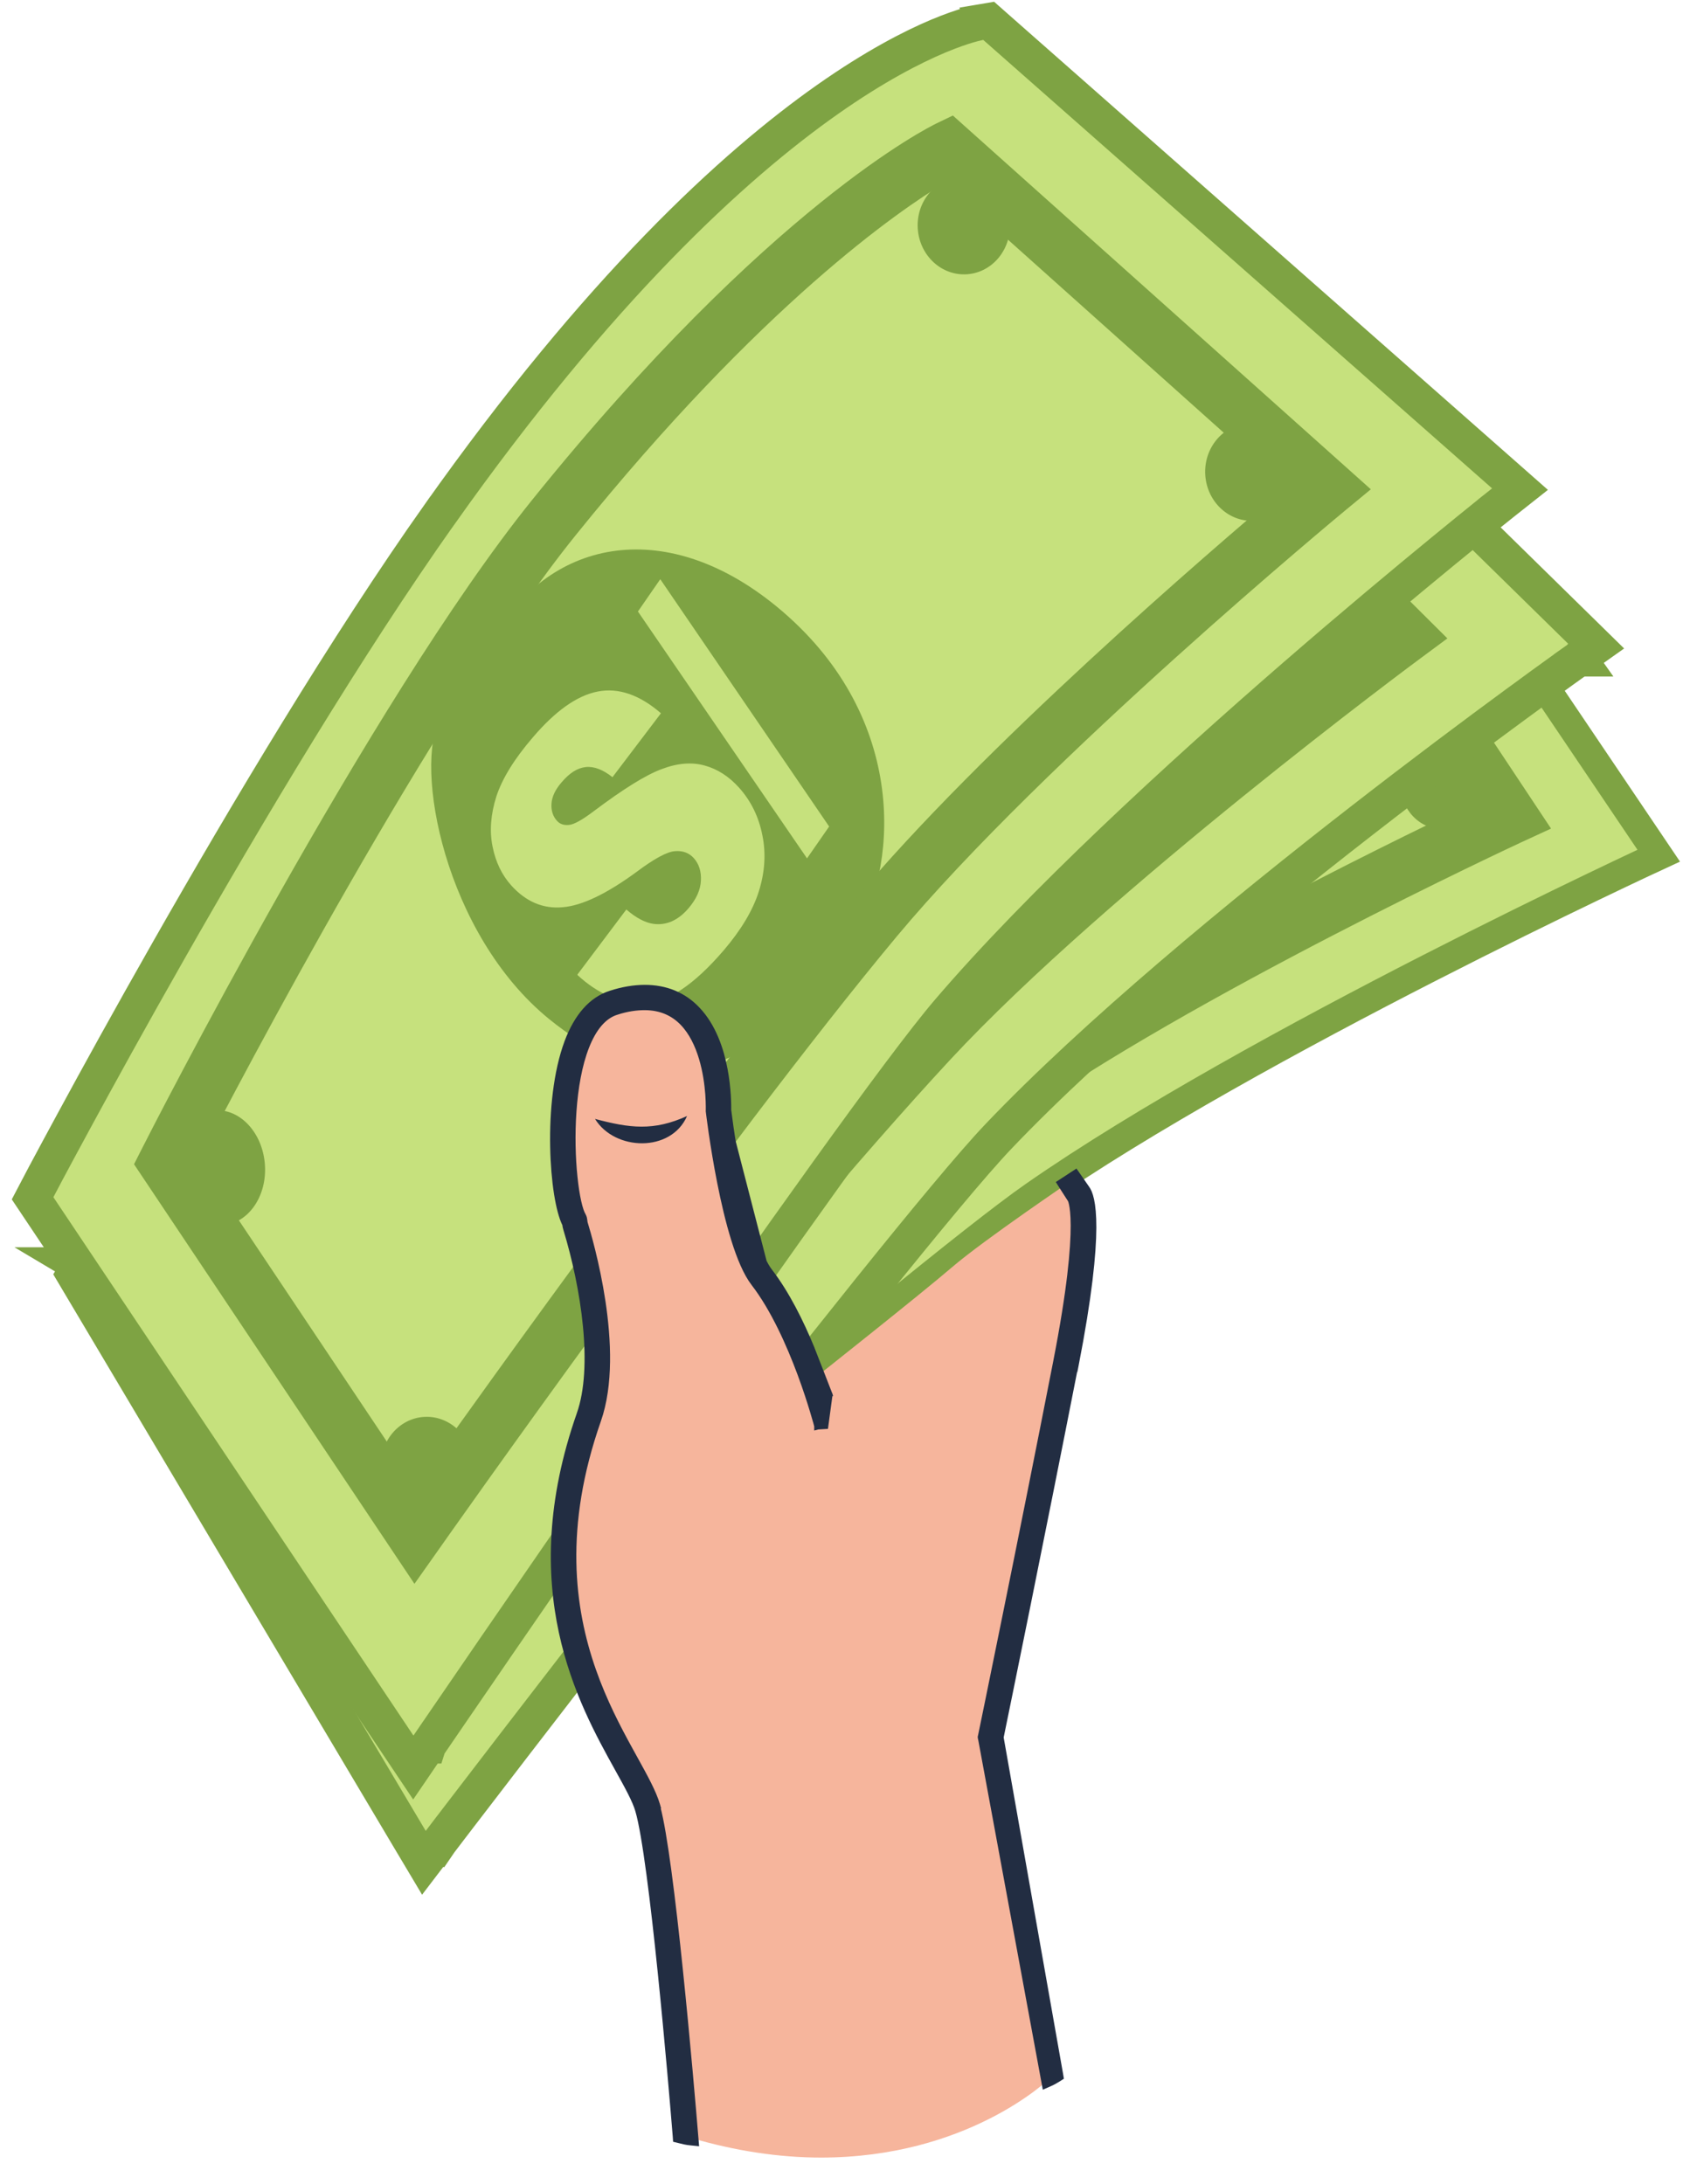 <svg width="47" height="61" viewBox="0 0 47 61" fill="none" xmlns="http://www.w3.org/2000/svg">
<path d="M36.373 9.152C36.373 9.152 30.771 8.669 19.774 17.927C13.349 23.332 5.177 32.327 5.177 32.327L10.76 48.367C10.76 48.367 25.643 35.646 28.875 33.398C35.019 29.12 46.322 23.902 46.322 23.902L36.373 9.152Z" fill="#C6E17D" stroke="#7EA343" stroke-width="0.8" stroke-miterlimit="10"/>
<path d="M19.961 21.128C21.982 18.96 25.126 19.023 27.397 22.142C30.004 25.731 28.794 29.433 27.334 30.899C25.875 32.364 22.076 35.402 18.919 31.105C16.823 28.249 17.142 23.79 18.146 22.744C19.144 21.698 19.967 21.128 19.967 21.128H19.961Z" fill="#7EA343"/>
<path d="M19.935 30.147L21.594 28.825C21.788 29.107 21.987 29.289 22.187 29.37C22.511 29.502 22.842 29.445 23.185 29.207C23.441 29.026 23.609 28.819 23.678 28.593C23.747 28.368 23.74 28.161 23.647 27.986C23.559 27.817 23.416 27.717 23.216 27.679C23.017 27.642 22.642 27.729 22.093 27.955C21.201 28.312 20.497 28.443 19.991 28.355C19.48 28.268 19.099 27.973 18.837 27.466C18.669 27.134 18.594 26.758 18.613 26.345C18.638 25.931 18.775 25.512 19.043 25.105C19.305 24.691 19.742 24.272 20.353 23.846C21.102 23.326 21.75 23.082 22.299 23.113C22.848 23.144 23.335 23.47 23.753 24.084L22.106 25.38C21.913 25.124 21.707 24.98 21.495 24.948C21.282 24.917 21.046 24.992 20.79 25.167C20.578 25.311 20.447 25.474 20.39 25.643C20.334 25.819 20.341 25.975 20.416 26.113C20.472 26.213 20.559 26.276 20.69 26.301C20.821 26.326 21.064 26.264 21.42 26.113C22.305 25.75 22.973 25.543 23.416 25.499C23.859 25.456 24.227 25.518 24.532 25.694C24.838 25.869 25.075 26.132 25.256 26.483C25.468 26.896 25.562 27.347 25.53 27.842C25.506 28.337 25.35 28.8 25.069 29.245C24.788 29.683 24.364 30.103 23.796 30.498C22.798 31.193 22 31.462 21.401 31.306C20.796 31.149 20.303 30.767 19.916 30.153L19.935 30.147Z" fill="#C6E17D"/>
<path d="M23.846 21.353L24.626 20.683L27.277 28.073L26.504 28.737L23.846 21.353Z" fill="#C6E17D"/>
<path d="M11.764 44.61L7.385 32.014L7.691 31.669C8.046 31.268 16.43 21.823 21.876 17.789C29.841 11.883 34.432 10.95 34.62 10.918L35.131 10.818L43.315 23.145L42.486 23.527C42.392 23.571 33.229 27.83 28.307 31.356C22.618 35.427 12.737 43.795 12.637 43.877L11.77 44.61H11.764ZM9.157 32.365L12.488 41.948C15.039 39.806 22.649 33.467 27.396 30.078C31.613 27.059 38.606 23.633 41.001 22.493L34.42 12.585C33.073 12.985 28.987 14.463 22.793 19.048C18.052 22.562 10.735 30.611 9.157 32.371V32.365Z" fill="#7EA343"/>
<path d="M34.421 14.983C33.766 14.858 33.342 14.194 33.472 13.505C33.603 12.81 34.24 12.352 34.895 12.478C35.55 12.603 35.974 13.267 35.843 13.956C35.712 14.651 35.076 15.108 34.421 14.983Z" fill="#7EA343"/>
<path d="M40.084 23.144C39.429 23.019 39.005 22.355 39.136 21.666C39.267 20.971 39.903 20.514 40.558 20.639C41.213 20.764 41.637 21.428 41.506 22.117C41.375 22.812 40.739 23.27 40.084 23.144Z" fill="#7EA343"/>
<path d="M12.651 42.869C11.996 42.744 11.572 42.08 11.703 41.391C11.834 40.695 12.47 40.238 13.125 40.363C13.78 40.489 14.204 41.153 14.073 41.842C13.942 42.537 13.306 42.994 12.651 42.869Z" fill="#7EA343"/>
<path d="M9.282 34.156C8.627 34.031 8.221 33.267 8.371 32.446C8.527 31.625 9.182 31.068 9.843 31.193C10.505 31.319 10.904 32.083 10.754 32.903C10.598 33.724 9.943 34.281 9.282 34.156Z" fill="#7EA343"/>
<path d="M30.635 4.373L30.464 4.205L30.226 4.233L30.284 4.73C30.226 4.233 30.225 4.233 30.225 4.233L30.224 4.233L30.221 4.234L30.215 4.234L30.195 4.237C30.178 4.24 30.156 4.243 30.129 4.248C30.073 4.258 29.996 4.273 29.896 4.296C29.696 4.343 29.409 4.423 29.038 4.556C28.297 4.823 27.224 5.302 25.858 6.158C23.125 7.871 19.22 11.092 14.435 17.134L14.435 17.134C11.643 20.662 8.589 25.216 6.236 28.881C5.059 30.715 4.056 32.329 3.347 33.485C2.992 34.063 2.711 34.526 2.518 34.846C2.422 35.005 2.348 35.129 2.298 35.212L2.241 35.308L2.226 35.332L2.222 35.338L2.222 35.34L2.221 35.34C2.221 35.34 2.221 35.34 2.651 35.596L2.221 35.34L2.069 35.596L2.221 35.852L11.459 51.398L11.838 52.034L12.287 51.445L11.889 51.142C12.287 51.445 12.287 51.445 12.287 51.445L12.287 51.445L12.289 51.442L12.296 51.433L12.323 51.398L12.43 51.257C12.524 51.134 12.662 50.954 12.839 50.722C13.193 50.26 13.701 49.596 14.321 48.79C15.56 47.178 17.242 44.996 19.014 42.72C22.567 38.155 26.454 33.247 27.877 31.75C30.604 28.886 34.65 25.551 38.031 22.922C39.718 21.61 41.234 20.478 42.328 19.675C42.874 19.273 43.316 18.953 43.62 18.734C43.772 18.625 43.89 18.54 43.97 18.483L44.06 18.419L44.083 18.403L44.089 18.399L44.09 18.398L44.091 18.398L43.802 17.989L44.091 18.398L44.579 18.052L44.152 17.633L30.635 4.373Z" fill="#C6E17D" stroke="#7EA343" stroke-miterlimit="10"/>
<path d="M15.706 20.746C17.353 18.052 20.653 17.445 23.678 20.213C27.159 23.395 26.685 27.523 25.475 29.364C24.264 31.212 20.94 35.189 16.735 31.381C13.941 28.851 13.329 24.128 14.147 22.819C14.97 21.516 15.7 20.746 15.7 20.746H15.706Z" fill="#7EA343"/>
<path d="M17.596 30.166L19.049 28.431C19.311 28.681 19.555 28.832 19.779 28.869C20.141 28.938 20.478 28.807 20.79 28.481C21.02 28.237 21.151 27.986 21.177 27.729C21.201 27.473 21.145 27.266 21.014 27.097C20.89 26.94 20.715 26.865 20.497 26.865C20.278 26.865 19.91 27.04 19.386 27.391C18.525 27.955 17.827 28.243 17.278 28.262C16.729 28.281 16.261 28.055 15.887 27.585C15.637 27.278 15.481 26.903 15.419 26.464C15.35 26.026 15.419 25.562 15.6 25.074C15.787 24.585 16.155 24.059 16.698 23.483C17.365 22.775 17.995 22.38 18.575 22.299C19.155 22.218 19.729 22.449 20.303 23L18.856 24.71C18.6 24.485 18.357 24.372 18.126 24.391C17.895 24.404 17.671 24.535 17.44 24.773C17.253 24.974 17.147 25.168 17.122 25.355C17.103 25.55 17.141 25.706 17.247 25.838C17.322 25.932 17.434 25.976 17.571 25.969C17.708 25.969 17.951 25.85 18.295 25.619C19.143 25.049 19.792 24.692 20.247 24.547C20.696 24.404 21.102 24.391 21.451 24.51C21.8 24.629 22.112 24.855 22.374 25.18C22.686 25.569 22.879 26.02 22.954 26.539C23.029 27.059 22.973 27.579 22.773 28.099C22.574 28.619 22.218 29.145 21.713 29.677C20.821 30.617 20.047 31.068 19.386 31.037C18.725 31.005 18.126 30.711 17.596 30.147V30.166Z" fill="#C6E17D"/>
<path d="M19.81 20.15L20.484 19.286L24.819 26.433L24.158 27.291L19.816 20.157L19.81 20.15Z" fill="#C6E17D"/>
<path d="M12.144 46.92L4.946 34.801L5.177 34.4C5.464 33.905 12.2 22.255 17.022 16.881C24.077 9.02 28.656 7.066 28.843 6.991L29.323 6.79L40.42 17.833L39.684 18.378C39.597 18.44 30.939 24.86 26.541 29.596C21.47 35.064 12.93 45.918 12.843 46.031L12.144 46.927V46.92ZM6.761 34.788L12.325 44.165C14.49 41.44 21.139 33.116 25.4 28.525C29.186 24.447 35.817 19.33 38.031 17.664L28.986 8.663C27.689 9.352 23.715 11.764 18.183 17.933C13.96 22.643 8.002 32.677 6.761 34.794V34.788Z" fill="#7EA343"/>
<path d="M29.486 11.237C28.775 11.25 28.189 10.648 28.182 9.897C28.17 9.145 28.738 8.531 29.449 8.519C30.16 8.506 30.746 9.108 30.752 9.859C30.765 10.611 30.197 11.225 29.486 11.237Z" fill="#7EA343"/>
<path d="M37.133 18.541C36.422 18.553 35.836 17.952 35.83 17.2C35.817 16.449 36.385 15.835 37.096 15.822C37.807 15.81 38.394 16.411 38.4 17.163C38.412 17.914 37.845 18.528 37.133 18.541Z" fill="#7EA343"/>
<path d="M12.694 44.998C11.983 45.01 11.397 44.409 11.39 43.657C11.378 42.906 11.945 42.292 12.657 42.28C13.368 42.267 13.954 42.868 13.96 43.62C13.973 44.372 13.405 44.985 12.694 44.998Z" fill="#7EA343"/>
<path d="M7.329 36.636C6.618 36.648 6.032 35.934 6.019 35.045C6.007 34.155 6.575 33.429 7.286 33.416C7.997 33.404 8.583 34.118 8.596 35.007C8.608 35.897 8.04 36.623 7.329 36.636Z" fill="#7EA343"/>
<path d="M27.789 0.74L27.61 0.582L27.374 0.622L27.459 1.115C27.374 0.622 27.374 0.623 27.373 0.623L27.372 0.623L27.37 0.623L27.363 0.624L27.343 0.628C27.327 0.632 27.305 0.636 27.278 0.643C27.223 0.655 27.146 0.675 27.047 0.703C26.85 0.761 26.567 0.856 26.204 1.008C25.477 1.314 24.43 1.85 23.109 2.779C20.469 4.637 16.738 8.064 12.28 14.362L12.279 14.362C9.679 18.037 6.87 22.752 4.715 26.54C3.637 28.435 2.72 30.102 2.074 31.295C1.75 31.891 1.494 32.369 1.318 32.698C1.231 32.863 1.163 32.99 1.118 33.077L1.066 33.175L1.053 33.2L1.049 33.206L1.048 33.208L1.048 33.209C1.048 33.209 1.048 33.209 1.491 33.441L1.048 33.209L0.91 33.472L1.075 33.719L11.13 48.758L11.542 49.373L11.959 48.761L11.546 48.48C11.959 48.761 11.959 48.761 11.959 48.761L11.96 48.761L11.961 48.758L11.968 48.749L11.993 48.712L12.093 48.566C12.18 48.438 12.308 48.25 12.473 48.01C12.802 47.529 13.275 46.838 13.851 45.999C15.003 44.322 16.567 42.052 18.217 39.683C21.526 34.93 25.149 29.818 26.491 28.248C29.064 25.24 32.929 21.691 36.166 18.882C37.782 17.48 39.236 16.268 40.286 15.406C40.811 14.975 41.234 14.632 41.527 14.396C41.673 14.278 41.786 14.188 41.863 14.127L41.95 14.057L41.972 14.04L41.977 14.036L41.979 14.034L41.979 14.034L41.669 13.642L41.979 14.034L42.448 13.663L41.999 13.267L27.789 0.74Z" fill="#C6E17D" stroke="#7EA343" stroke-miterlimit="10"/>
<path d="M13.741 17.901C15.244 15.12 18.506 14.337 21.681 16.936C25.331 19.93 25.075 24.077 23.964 25.987C22.854 27.898 19.741 32.05 15.338 28.468C12.412 26.087 11.545 21.402 12.3 20.049C13.055 18.703 13.741 17.895 13.741 17.895V17.901Z" fill="#7EA343"/>
<path d="M16.131 27.215L17.491 25.405C17.765 25.643 18.021 25.774 18.246 25.806C18.614 25.856 18.944 25.705 19.231 25.367C19.45 25.11 19.562 24.854 19.574 24.597C19.587 24.34 19.518 24.133 19.381 23.977C19.25 23.826 19.069 23.757 18.851 23.776C18.633 23.789 18.271 23.983 17.772 24.359C16.942 24.966 16.256 25.298 15.713 25.342C15.164 25.392 14.69 25.186 14.285 24.741C14.017 24.446 13.842 24.083 13.755 23.645C13.667 23.212 13.705 22.743 13.861 22.248C14.023 21.753 14.36 21.202 14.877 20.601C15.507 19.861 16.112 19.429 16.692 19.317C17.266 19.204 17.859 19.404 18.458 19.924L17.104 21.709C16.836 21.496 16.587 21.402 16.356 21.427C16.125 21.452 15.907 21.59 15.688 21.847C15.507 22.054 15.414 22.254 15.401 22.448C15.389 22.642 15.439 22.799 15.551 22.924C15.632 23.018 15.744 23.056 15.882 23.043C16.019 23.037 16.256 22.906 16.587 22.655C17.404 22.041 18.034 21.647 18.477 21.484C18.919 21.315 19.319 21.283 19.68 21.384C20.042 21.484 20.36 21.691 20.641 22.004C20.972 22.373 21.19 22.818 21.29 23.331C21.396 23.845 21.358 24.371 21.19 24.904C21.022 25.436 20.691 25.981 20.217 26.538C19.375 27.522 18.626 28.017 17.965 28.023C17.304 28.023 16.692 27.76 16.125 27.234L16.131 27.215Z" fill="#C6E17D"/>
<path d="M17.815 17.081L18.439 16.179L23.155 23.087L22.537 23.977L17.815 17.081Z" fill="#C6E17D"/>
<path d="M11.577 44.246L3.743 32.521L3.949 32.114C4.204 31.607 10.324 19.599 14.852 13.975C21.483 5.738 25.956 3.546 26.143 3.452L26.61 3.227L38.282 13.668L37.577 14.25C37.495 14.319 29.18 21.197 25.039 26.163C20.26 31.901 12.307 43.2 12.226 43.319L11.571 44.246H11.577ZM5.552 32.414L11.615 41.484C13.63 38.647 19.836 29.972 23.847 25.155C27.415 20.877 33.772 15.409 35.892 13.624L26.38 5.112C25.12 5.87 21.277 8.494 16.075 14.952C12.108 19.881 6.681 30.229 5.558 32.408L5.552 32.414Z" fill="#7EA343"/>
<path d="M27.008 7.661C26.297 7.711 25.68 7.141 25.63 6.389C25.58 5.638 26.116 4.993 26.821 4.943C27.526 4.892 28.15 5.462 28.2 6.214C28.25 6.966 27.713 7.611 27.008 7.661Z" fill="#7EA343"/>
<path d="M35.038 14.545C34.326 14.595 33.709 14.025 33.659 13.273C33.609 12.522 34.145 11.876 34.85 11.826C35.555 11.776 36.179 12.346 36.229 13.098C36.279 13.849 35.742 14.495 35.038 14.545Z" fill="#7EA343"/>
<path d="M12.019 42.298C11.308 42.348 10.69 41.778 10.64 41.026C10.591 40.275 11.127 39.629 11.832 39.579C12.537 39.529 13.161 40.099 13.21 40.851C13.26 41.602 12.724 42.248 12.019 42.298Z" fill="#7EA343"/>
<path d="M6.219 34.224C5.508 34.274 4.884 33.592 4.822 32.709C4.76 31.819 5.29 31.067 6.001 31.017C6.712 30.967 7.336 31.65 7.398 32.533C7.46 33.422 6.93 34.174 6.219 34.224Z" fill="#7EA343"/>
<path d="M22.935 60.268C21.75 60.268 20.515 60.08 19.267 59.71L19.161 59.679V59.572C19.149 59.497 18.544 51.881 18.095 50.34C18.001 50.014 17.764 49.595 17.496 49.106C16.479 47.271 14.776 44.196 16.448 39.429C17.066 37.663 16.317 34.894 16.074 34.086C16.061 34.055 16.061 34.024 16.055 33.986C15.706 33.385 15.506 30.642 16.099 29.044C16.342 28.393 16.691 27.998 17.134 27.854C17.446 27.754 17.739 27.704 18.007 27.704C18.513 27.704 18.943 27.879 19.274 28.23C20.122 29.119 20.072 30.811 20.066 30.886C20.066 30.898 20.496 34.525 21.276 35.527C22.043 36.523 22.598 38.026 22.879 38.903L22.829 38.433C22.829 38.433 25.699 36.16 26.597 35.389C27.495 34.619 30.009 32.921 30.009 32.921L30.134 33.203C30.209 33.303 30.539 34.011 29.772 37.945C28.817 42.837 27.682 48.355 27.67 48.411L29.398 57.982L29.335 58.038C29.242 58.132 26.996 60.268 22.923 60.268H22.935Z" fill="#F6B59C"/>
<path d="M21.4 35.589C21.868 36.197 22.255 36.98 22.554 37.706L21.4 35.589ZM21.4 35.589C20.783 34.788 20.346 32.044 20.221 31.023L21.4 35.589ZM19.809 31.026L19.809 31.026L19.809 31.026L19.809 31.034L19.81 31.041L19.909 31.03L19.81 31.041L19.81 31.041L19.81 31.042L19.81 31.044L19.811 31.052L19.815 31.084C19.819 31.111 19.824 31.151 19.83 31.203C19.844 31.307 19.864 31.456 19.89 31.638C19.944 32.002 20.023 32.498 20.128 33.028C20.233 33.558 20.363 34.122 20.519 34.621C20.674 35.118 20.857 35.56 21.072 35.838L21.072 35.838C21.62 36.55 22.062 37.545 22.368 38.368C22.52 38.779 22.638 39.145 22.717 39.408C22.757 39.539 22.787 39.645 22.808 39.718C22.818 39.754 22.825 39.782 22.83 39.801L22.836 39.823L22.837 39.828L22.838 39.829L22.838 39.83L22.838 39.83L22.935 39.805L22.838 39.83L23.034 39.818L23.146 38.985L23.15 38.959L23.14 38.935L23.047 38.972L23.14 38.935L23.14 38.935L23.14 38.935L23.14 38.935L23.139 38.932L23.136 38.924L23.123 38.891L23.076 38.771L22.929 38.392C22.817 38.106 22.694 37.789 22.647 37.67L22.647 37.67L22.647 37.668C22.346 36.939 21.955 36.146 21.48 35.528L21.48 35.528C21.336 35.342 21.197 35.033 21.068 34.65C20.94 34.268 20.824 33.822 20.724 33.367C20.523 32.461 20.384 31.527 20.321 31.017C20.321 31.016 20.321 31.015 20.321 31.013C20.321 30.881 20.322 30.42 20.22 29.88C20.116 29.327 19.902 28.676 19.458 28.211C19.076 27.807 18.581 27.61 18.007 27.61C17.715 27.61 17.392 27.662 17.059 27.771C16.526 27.941 16.129 28.405 15.861 29.115L15.861 29.116C15.549 29.953 15.446 31.054 15.464 32.024C15.473 32.511 15.512 32.967 15.572 33.345C15.63 33.708 15.708 34.008 15.801 34.191C15.807 34.24 15.814 34.281 15.828 34.323C16.076 35.138 16.288 36.102 16.378 37.03C16.469 37.961 16.436 38.846 16.203 39.508L16.203 39.509C15.349 41.944 15.354 43.95 15.705 45.582C16.055 47.212 16.75 48.465 17.265 49.393L17.265 49.393L17.266 49.395C17.536 49.881 17.759 50.282 17.842 50.574L17.842 50.575C17.938 50.904 18.045 51.548 18.153 52.356C18.261 53.163 18.369 54.127 18.468 55.093C18.667 57.026 18.83 58.967 18.887 59.674L18.892 59.746L18.962 59.763C18.973 59.766 18.985 59.769 18.996 59.772C19.083 59.794 19.171 59.817 19.295 59.828L19.414 59.84L19.404 59.721C19.342 58.959 19.173 56.984 18.97 55.027C18.869 54.049 18.759 53.075 18.649 52.259C18.545 51.488 18.441 50.852 18.343 50.488L18.35 50.481L18.334 50.425C18.23 50.072 17.992 49.642 17.713 49.137C17.669 49.057 17.623 48.976 17.578 48.892C17.238 48.274 16.853 47.54 16.547 46.669C15.937 44.932 15.642 42.645 16.685 39.669C17.03 38.686 16.969 37.424 16.809 36.359C16.648 35.29 16.385 34.403 16.312 34.164L16.312 34.164L16.311 34.161C16.308 34.149 16.306 34.137 16.304 34.113C16.303 34.108 16.303 34.102 16.302 34.095C16.299 34.063 16.293 34.016 16.267 33.969L16.267 33.969L16.265 33.965C16.222 33.896 16.176 33.763 16.133 33.571C16.091 33.383 16.054 33.147 16.027 32.88C15.971 32.345 15.953 31.688 15.999 31.037C16.045 30.384 16.155 29.742 16.354 29.234C16.554 28.723 16.834 28.368 17.207 28.25L17.207 28.25L17.208 28.25C17.504 28.153 17.768 28.117 18.001 28.117C18.478 28.117 18.824 28.293 19.08 28.557C19.338 28.824 19.507 29.184 19.617 29.552C19.727 29.919 19.775 30.288 19.796 30.566C19.806 30.705 19.809 30.821 19.81 30.901C19.811 30.942 19.811 30.973 19.81 30.994L19.81 31.018L19.809 31.024L19.809 31.026L19.809 31.026Z" fill="#222D42" stroke="#222D42" stroke-width="0.2"/>
<path d="M27.927 48.531C28.068 47.847 29.105 42.778 29.997 38.226H30.004L30.02 38.145C30.401 36.194 30.514 35.011 30.517 34.294C30.519 33.586 30.413 33.314 30.333 33.207L30.091 32.858L30.035 32.778L29.954 32.831L29.705 32.994L29.622 33.048L29.675 33.132L29.912 33.501L29.912 33.501L29.913 33.503C29.915 33.505 29.917 33.51 29.92 33.517C29.927 33.534 29.938 33.566 29.95 33.619C29.973 33.725 29.999 33.913 30 34.231C30.002 34.868 29.907 36.015 29.511 38.044C29.028 40.518 28.503 43.133 28.098 45.129C27.896 46.127 27.723 46.971 27.602 47.565L27.46 48.257L27.422 48.44L27.413 48.487L27.41 48.499L27.41 48.502L27.41 48.503L27.41 48.503L27.507 48.523L27.409 48.503L27.405 48.522L27.409 48.542L29.174 58.106L29.197 58.23L29.313 58.179C29.385 58.148 29.462 58.105 29.545 58.053L29.601 58.017L29.59 57.951L27.927 48.531Z" fill="#222D42" stroke="#222D42" stroke-width="0.2"/>
<path d="M16.617 31.255C17.584 31.512 18.251 31.6 19.187 31.174C18.738 32.201 17.166 32.151 16.617 31.255Z" fill="#222D42"/>
</svg>
